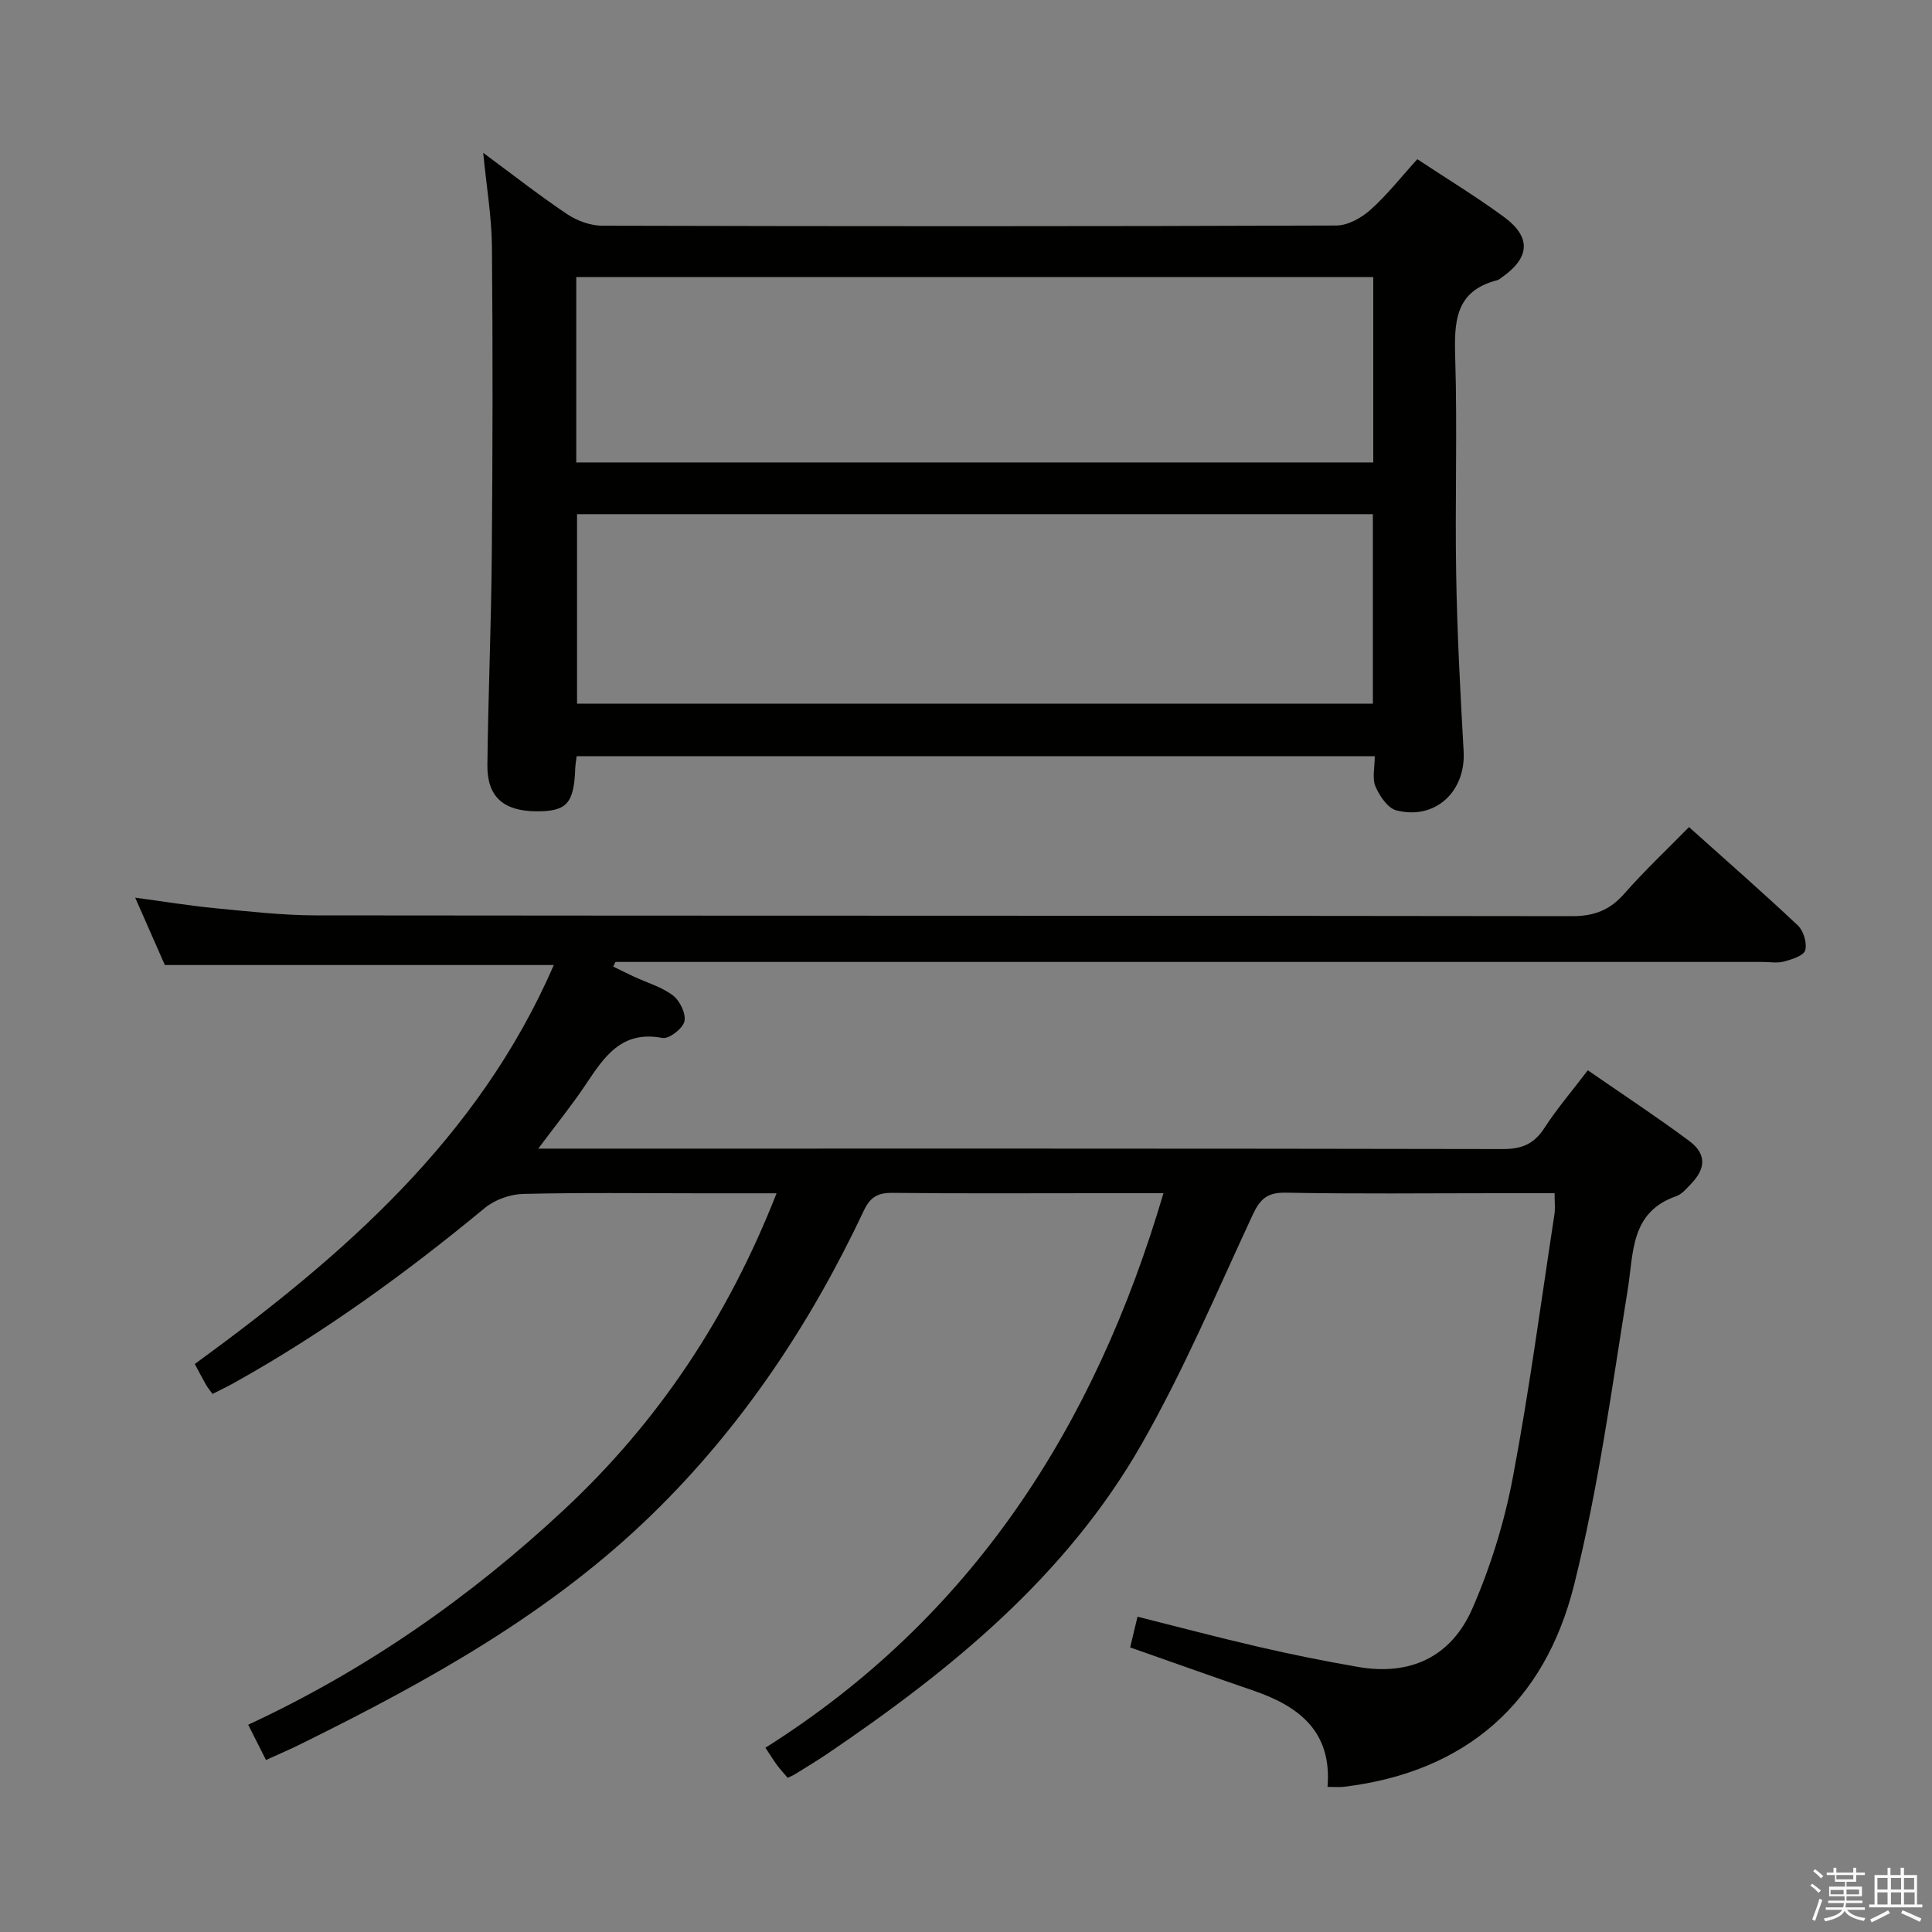 <svg enable-background="new 0 0 400 400" viewBox="0 0 400 400" xmlns="http://www.w3.org/2000/svg"><rect x="0" y="0" width="400" height="400" fill="#808080" stroke="none"/><path d="m374.8 390.4.4-.4c.7.5 1.3 1 1.8 1.4l-.5.5c-.5-.6-1.1-1.1-1.7-1.5zm1 7.3-.6-.3c.5-1.4 1.1-2.8 1.5-4.3.2.1.4.2.6.3-.5 1.3-1 2.8-1.5 4.3zm-.4-10.3.4-.4c.4.3 1 .8 1.7 1.4l-.5.5c-.4-.5-1-1-1.6-1.5zm2.5.3h1.7v-1h.6v1h3.5v-1h.6v1h1.8v.5h-1.8v1.4h-2v1h3.2v2h-3.2v.9h3.3v.5h-3.4c0 .3-.1.6-.1.9h4v.5h-3.7c.7.9 1.9 1.5 3.8 1.7-.1.2-.2.4-.3.6-2.1-.4-3.5-1.1-4-2.1-.4 1-1.8 1.7-4 2.2-.1-.2-.2-.4-.3-.6 2.1-.4 3.4-1 3.8-1.8h-3.4v-.5h3.6c.1-.3.1-.6.2-.9h-3.3v-.5h3.4c0-.3 0-.6 0-.9h-3.2v-2h3.3v-1h-2.1v-1.4h-1.7v-.5zm1.1 3.5v1h2.7c0-.3 0-.4 0-.4 0-.1 0-.2 0-.2 0-.1 0-.2 0-.3h-2.7zm1.2-3v.9h3.5v-.9zm4.7 3h-2.6v.6.4h2.6z" fill="#fafafb"/><path d="m393.6 386.7h.6v1.5h2.7v6.1h1.1v.6h-11v-.6h1.1v-6.1h2.7v-1.5h.6v1.5h2.1v-1.5zm-2.7 8.8.4.6c-1.2.6-2.5 1.3-3.8 1.9-.1-.2-.2-.4-.3-.6 1.2-.6 2.5-1.2 3.7-1.9zm-2.2-6.7v2.4h2.1v-2.4zm0 3v2.5h2.1v-2.5zm2.8-3v2.4h2.1v-2.4zm0 3v2.5h2.1v-2.5zm6 6.1c-1.4-.7-2.7-1.3-3.9-1.8l.3-.6c1.5.6 2.7 1.2 3.9 1.7zm-1.2-9.1h-2.1v2.4h2.1zm-2.1 3v2.5h2.2v-2.5z" fill="#fafafb"/><g fill="#010100"><path d="m55.07 364.39c-1.34-2.66-2.37-4.7-3.68-7.3 24.41-11.35 45.98-26.41 65.43-44.56 19.53-18.22 33.9-39.86 43.96-65.47-5.82 0-10.91 0-15.99 0-12.17 0-24.34-.17-36.5.13-2.69.07-5.86 1.21-7.93 2.92-16.33 13.5-33.4 25.89-51.93 36.22-1.41.79-2.87 1.47-4.43 2.27-.61-.85-1.03-1.34-1.34-1.89-.74-1.29-1.42-2.62-2.33-4.31 30.56-22.27 58.73-46.65 74.33-82.6-26.71 0-53.21 0-80.53 0-1.69-3.83-3.73-8.48-6.14-13.95 6.02.81 11.29 1.68 16.6 2.19 6.94.66 13.91 1.47 20.87 1.48 86.67.1 173.33.03 260 .16 4.57.01 7.83-1.23 10.83-4.65 4.14-4.72 8.74-9.04 13.4-13.79 7.78 6.98 15.28 13.53 22.53 20.36 1.18 1.11 1.94 3.64 1.53 5.14-.3 1.12-2.75 1.89-4.37 2.33-1.4.38-2.98.09-4.48.09-77.33 0-154.67 0-232 0-1.83 0-3.66 0-5.48 0-.15.32-.3.64-.46.96 1.44.7 2.87 1.42 4.33 2.1 2.71 1.26 5.72 2.11 8.04 3.88 1.43 1.09 2.74 3.79 2.37 5.37-.35 1.49-3.2 3.69-4.54 3.43-8.53-1.65-12.11 3.99-15.96 9.74-2.83 4.23-6.05 8.2-9.76 13.17h6.22c64.5 0 129-.04 193.5.09 3.93.01 6.46-1.06 8.6-4.37 2.61-4.03 5.77-7.71 8.98-11.94 7.09 4.91 14.17 9.56 20.97 14.61 3.6 2.67 3.52 5.68.4 8.91-.92.95-1.88 2.13-3.05 2.54-9.53 3.33-8.81 11.6-10.06 19.37-3.3 20.46-6.08 41.1-11.11 61.16-6.07 24.23-22.27 38.71-47.68 41.76-.95.11-1.92.01-3.36.01.95-11.5-5.94-16.71-15.38-19.94-8.44-2.89-16.84-5.9-25.48-8.93.48-2.02.93-3.91 1.52-6.36 8.54 2.14 16.81 4.34 25.15 6.26 6.79 1.57 13.63 2.95 20.5 4.14 10.69 1.86 19.26-1.95 23.7-12.14 3.75-8.6 6.59-17.79 8.34-27 3.43-18.09 5.84-36.37 8.63-54.57.19-1.26.03-2.58.03-4.37-4.26 0-8.22 0-12.18 0-14.5 0-29 .17-43.5-.11-3.85-.07-5.31 1.34-6.85 4.64-7.42 15.97-14.31 32.27-23.03 47.52-15.57 27.22-39.34 46.61-64.9 63.94-2.2 1.49-4.49 2.86-6.75 4.27-.41.26-.86.44-1.57.78-.72-.85-1.48-1.68-2.16-2.58-.7-.93-1.3-1.93-2.45-3.65 42.74-26.95 68.19-66.48 82.41-114.81-4.89 0-9.47 0-14.06 0-14 0-28 .09-42-.07-3.07-.04-4.64.84-6 3.73-11.02 23.37-25.17 44.66-43.72 62.75-21 20.48-46.3 34.53-72.33 47.39-2.37 1.2-4.8 2.23-7.7 3.55z"/><path d="m100.04 31.64c6.16 4.55 11.63 8.85 17.4 12.71 2.05 1.37 4.8 2.37 7.24 2.38 50.66.13 101.33.15 152-.04 2.4-.01 5.21-1.59 7.08-3.27 3.45-3.08 6.34-6.79 9.68-10.46 6.02 3.98 12.11 7.69 17.85 11.89 5.82 4.26 5.51 8.5-.44 12.64-.27.19-.54.44-.85.52-8.81 2.23-8.94 8.71-8.71 16.16.45 14.99-.07 30 .2 44.99.21 12.13.85 24.26 1.54 36.38.47 8.32-5.86 14.3-13.93 12.24-1.79-.46-3.48-2.99-4.32-4.95-.72-1.67-.15-3.89-.15-6.27-55.31 0-110.16 0-165.24 0-.11.92-.26 1.72-.29 2.51-.27 7.29-1.75 8.94-8.07 8.9-6.78-.04-10.19-3-10.12-9.56.16-14.48.79-28.96.91-43.44.18-21.33.22-42.67.03-64-.07-6.17-1.13-12.36-1.81-19.33zm184.2 74.81c-55.1 0-109.84 0-164.77 0v39.24h164.77c0-13.24 0-26.15 0-39.24zm.08-49.08c-55.28 0-110.12 0-165.01 0v38.37h165.01c0-12.86 0-25.44 0-38.37z"/></g></svg>